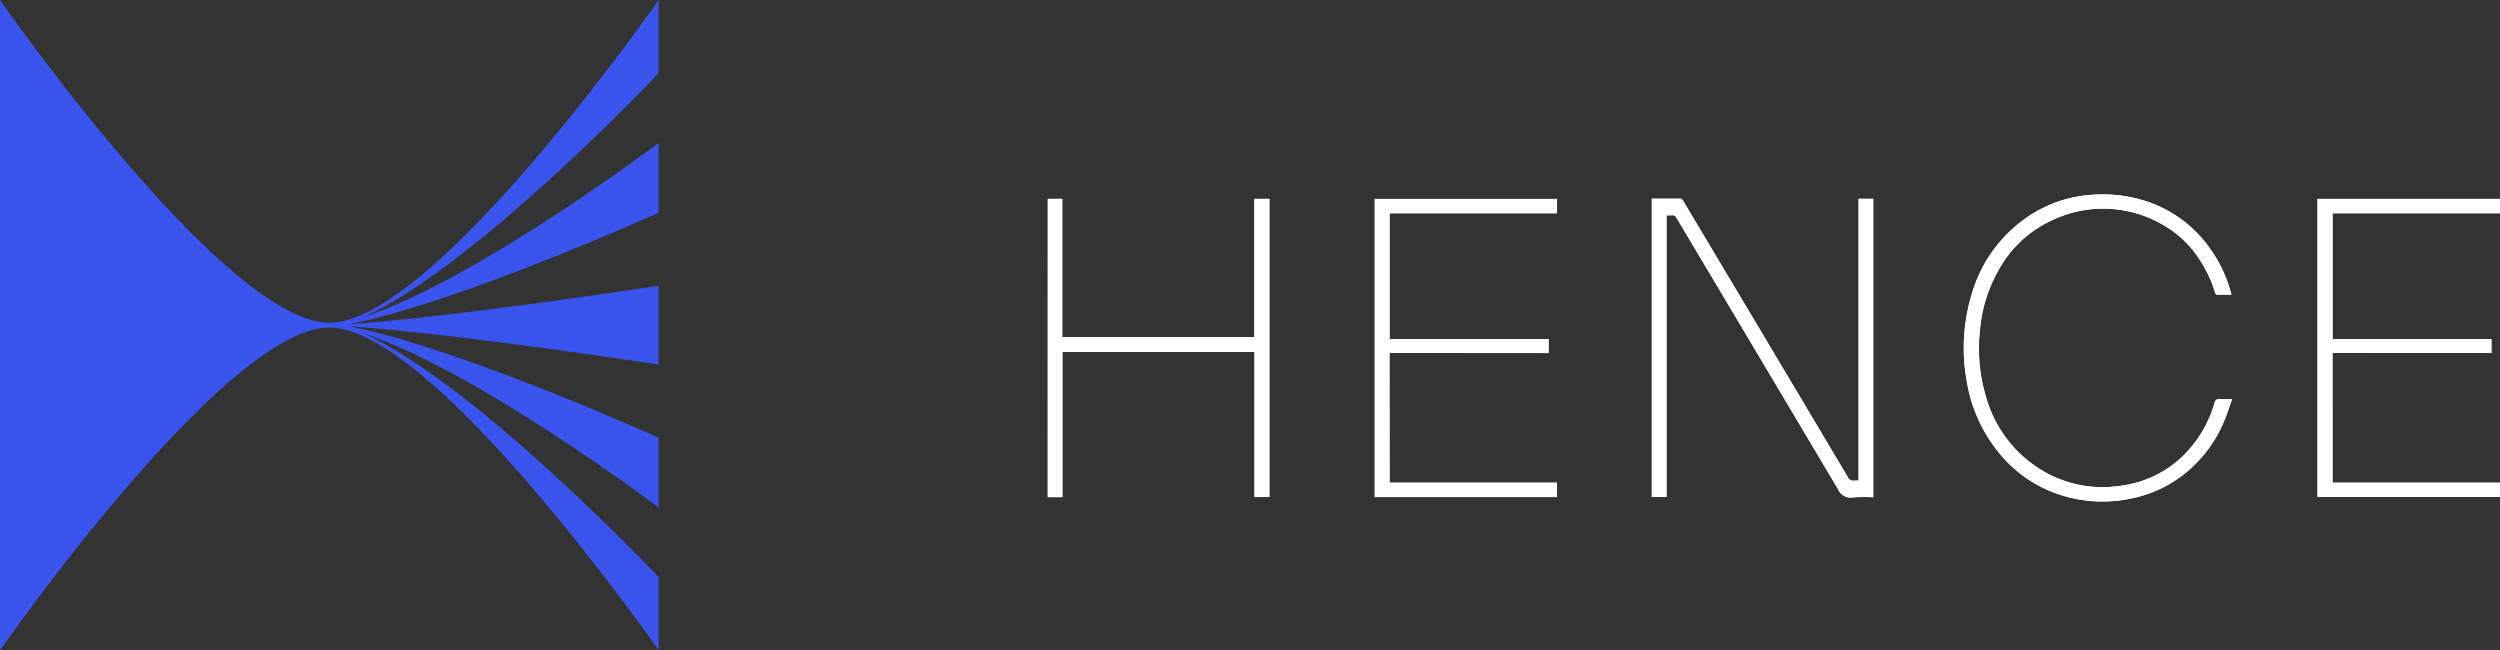<svg xmlns="http://www.w3.org/2000/svg" width="292.264" height="76.034" viewBox="0 0 292.264 76.034"><rect x="0" y="0" width="292.264" height="76.034" fill="#333333" stroke="none"/><defs><style>.a{fill:#fff;}.b{fill:#3954ee;}</style></defs><g transform="translate(-170 -16.766)"><g transform="translate(170 16.766)"><path class="a" d="M557.8,178.626V213.5h1.72V180.567a6.32,6.32,0,0,0,.658,0,.466.466,0,0,1,.494.276q9.451,15.871,18.893,31.742a1.57,1.57,0,0,0,1.732.962,21.728,21.728,0,0,1,2.377-.019V178.645h-1.7V211.58a2.99,2.99,0,0,0-.452,0,.736.736,0,0,1-.844-.468q-7.132-12-14.289-23.978-2.445-4.1-4.892-8.2c-.074-.125-.218-.3-.321-.3C560.057,178.619,558.947,178.626,557.8,178.626Zm-70.615.022v34.87h1.716V196.553h22.457v16.955H513.1v-34.86h-1.755v16.166H488.884V178.648Zm39.948,18.017h18.591v-1.63H527.141v-14.7h19.57v-1.665h-21.3v34.841h21.308v-1.681h-19.57Zm110.242,0h18.578v-1.627H637.38V180.332h19.57v-1.671H635.629V213.5h21.325V211.83h-19.57Zm-11.816-6.8a16.128,16.128,0,0,0-3.372-6.516,14.632,14.632,0,0,0-5.884-4.171,16.291,16.291,0,0,0-6.837-1.014,14.909,14.909,0,0,0-7.238,2.268,16.394,16.394,0,0,0-6.994,9.23,21.619,21.619,0,0,0-.642,10.17,17.645,17.645,0,0,0,3.738,8.441,15.19,15.19,0,0,0,6.554,4.751,16.041,16.041,0,0,0,8.72.693,14.579,14.579,0,0,0,7.767-4.113,15.323,15.323,0,0,0,3.295-4.889c.359-.841.626-1.723.962-2.64-.526,0-.962.022-1.408,0-.356-.026-.517.074-.642.443a14.157,14.157,0,0,1-3.872,6.368,12.716,12.716,0,0,1-7.019,3.288,13.76,13.76,0,0,1-8.38-1.283,14.6,14.6,0,0,1-7.437-9.044,19.464,19.464,0,0,1-.735-7.751,17.159,17.159,0,0,1,2.345-7.4,13.475,13.475,0,0,1,5.9-5.454,13.864,13.864,0,0,1,13.2.465,12.169,12.169,0,0,1,4.094,3.808,14.7,14.7,0,0,1,1.941,4.013c.048.157.067.321.321.321.529-.006,1.055.01,1.617.01Z" transform="translate(-364.696 -155.402)"/><path class="a" d="M707.3,179.68h3.359c.115,0,.26.17.321.3q2.455,4.094,4.893,8.2,7.164,12,14.3,24.01c.212.356.427.542.844.468a2.971,2.971,0,0,1,.452,0V179.7h1.72v34.886a21.718,21.718,0,0,0-2.377.019,1.6,1.6,0,0,1-1.733-.962q-9.429-15.893-18.909-31.751a.465.465,0,0,0-.494-.276,6.314,6.314,0,0,1-.658,0v32.941H707.3Z" transform="translate(-514.191 -156.456)"/><path class="a" d="M487.17,179.75h1.684v16.166h22.457V179.75h1.755v34.86h-1.732V197.655H488.876V214.62H487.16Z" transform="translate(-364.675 -156.504)"/><path class="a" d="M608.049,197.774v15.162h19.57v1.681h-21.3V179.76h21.318v1.681h-19.57V196.16h18.588v1.63Z" transform="translate(-445.607 -156.51)"/><path class="a" d="M951.631,197.764v15.175H971.2v1.671H949.88V179.76h21.331v1.681h-19.57v14.706H970.22v1.627Z" transform="translate(-678.947 -156.51)"/><path class="a" d="M852.264,189.881c-.561,0-1.088-.016-1.6,0-.26,0-.279-.17-.321-.321a14.7,14.7,0,0,0-1.941-4.013,12.168,12.168,0,0,0-4.094-3.808,13.847,13.847,0,0,0-13.2-.465,13.475,13.475,0,0,0-5.9,5.454,17.161,17.161,0,0,0-2.345,7.4,19.47,19.47,0,0,0,.735,7.751,14.575,14.575,0,0,0,7.437,9.044,13.76,13.76,0,0,0,8.38,1.283,12.717,12.717,0,0,0,7.007-3.3,14.158,14.158,0,0,0,3.876-6.384.519.519,0,0,1,.642-.443c.439.029.882,0,1.408,0-.321.918-.594,1.8-.963,2.64a15.32,15.32,0,0,1-3.282,4.918,14.578,14.578,0,0,1-7.767,4.113,16.04,16.04,0,0,1-8.72-.693,15.192,15.192,0,0,1-6.554-4.751,17.644,17.644,0,0,1-3.75-8.441,21.621,21.621,0,0,1,.641-10.17,16.353,16.353,0,0,1,6.994-9.23,14.909,14.909,0,0,1,7.238-2.268,16.292,16.292,0,0,1,6.837,1.014,14.632,14.632,0,0,1,5.884,4.171A16.126,16.126,0,0,1,852.264,189.881Z" transform="translate(-591.395 -155.429)"/><path class="b" d="M146.165,145.2c13.224-2.644,36.2-13.041,36.2-13.041V124s-21.261,16.018-34.488,20.353c13.227-5.983,34.488-28.5,34.488-28.5V107.29s-26.259,37.731-38.5,37.731h0c-8.6,0-24.141-18.655-32.611-29.73-3.574-4.678-5.887-8-5.887-8v76.034s2.313-3.327,5.887-8.02c8.47-11.075,24.007-29.727,32.611-29.727h0c12.239,0,38.5,37.731,38.5,37.731v-8.547s-21.261-22.525-34.488-28.5c13.227,4.334,34.488,20.353,34.488,20.353v-8.155s-22.977-10.4-36.2-13.038c13.224.962,36.2,4.491,36.2,4.491V140.69S159.389,144.248,146.165,145.2Z" transform="translate(-105.37 -107.29)"/></g></g></svg>